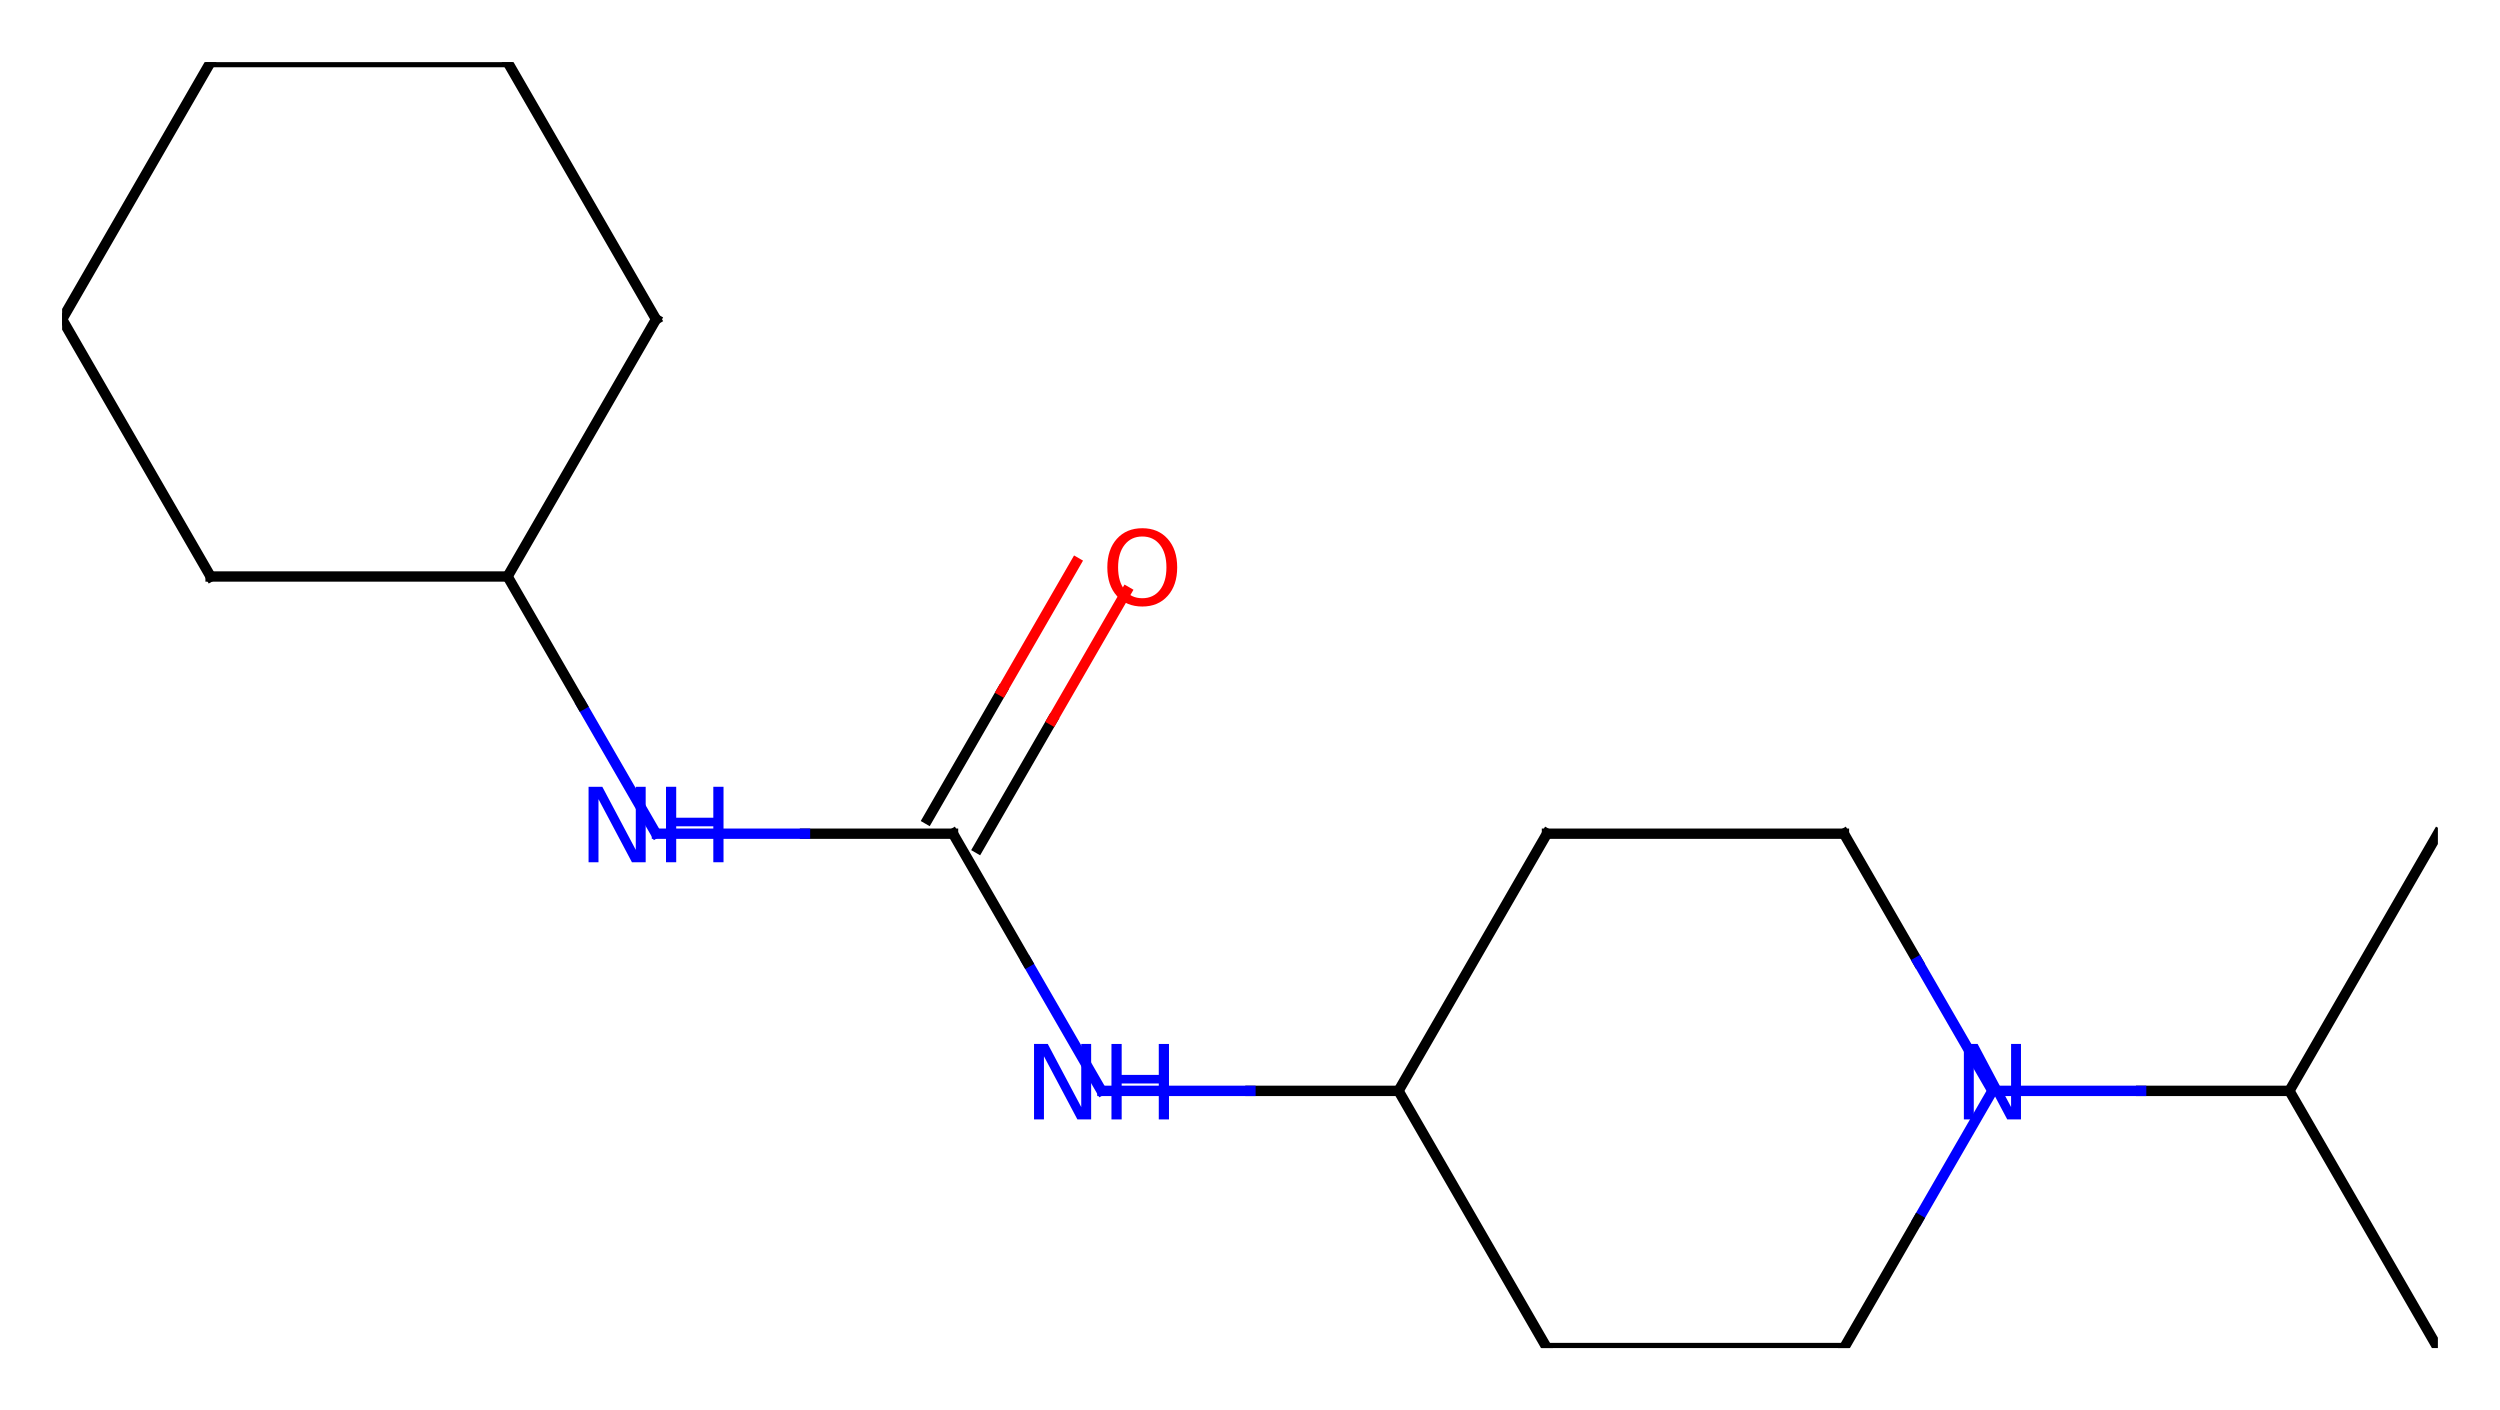 <?xml version="1.0" encoding="utf-8" standalone="no"?>
<!DOCTYPE svg PUBLIC "-//W3C//DTD SVG 1.1//EN"
  "http://www.w3.org/Graphics/SVG/1.1/DTD/svg11.dtd">
<!-- Created with matplotlib (https://matplotlib.org/) -->
<svg height="163.465pt" version="1.1" viewBox="0 0 289.8 163.465" width="289.8pt" xmlns="http://www.w3.org/2000/svg" xmlns:xlink="http://www.w3.org/1999/xlink">
 <defs>
  <style type="text/css">
*{stroke-linecap:butt;stroke-linejoin:round;}
  </style>
 </defs>
 <g id="figure_1">
  <g id="patch_1">
   <path d="M 0 163.465 
L 289.8 163.465 
L 289.8 0 
L 0 0 
z
" style="fill:#ffffff;"/>
  </g>
  <g id="axes_1">
   <g id="line2d_1">
    <path clip-path="url(#p21aa02d8b5)" d="M 282.6 156.265 
L 265.387 126.453 
" style="fill:none;stroke:#000000;stroke-linecap:square;stroke-width:1.2;"/>
   </g>
   <g id="line2d_2">
    <path clip-path="url(#p21aa02d8b5)" d="M 265.387 126.453 
L 282.6 96.641 
" style="fill:none;stroke:#000000;stroke-linecap:square;stroke-width:1.2;"/>
   </g>
   <g id="line2d_3">
    <path clip-path="url(#p21aa02d8b5)" d="M 265.387 126.453 
L 248.201 126.453 
" style="fill:none;stroke:#000000;stroke-linecap:square;stroke-width:1.2;"/>
   </g>
   <g id="line2d_4">
    <path clip-path="url(#p21aa02d8b5)" d="M 248.201 126.453 
L 231.015 126.453 
" style="fill:none;stroke:#0000ff;stroke-linecap:square;stroke-width:1.2;"/>
   </g>
   <g id="line2d_5">
    <path clip-path="url(#p21aa02d8b5)" d="M 230.923 126.521 
L 222.337 141.393 
" style="fill:none;stroke:#0000ff;stroke-linecap:square;stroke-width:1.2;"/>
   </g>
   <g id="line2d_6">
    <path clip-path="url(#p21aa02d8b5)" d="M 222.337 141.393 
L 213.75 156.265 
" style="fill:none;stroke:#000000;stroke-linecap:square;stroke-width:1.2;"/>
   </g>
   <g id="line2d_7">
    <path clip-path="url(#p21aa02d8b5)" d="M 213.75 156.265 
L 179.325 156.265 
" style="fill:none;stroke:#000000;stroke-linecap:square;stroke-width:1.2;"/>
   </g>
   <g id="line2d_8">
    <path clip-path="url(#p21aa02d8b5)" d="M 179.325 156.265 
L 162.113 126.453 
" style="fill:none;stroke:#000000;stroke-linecap:square;stroke-width:1.2;"/>
   </g>
   <g id="line2d_9">
    <path clip-path="url(#p21aa02d8b5)" d="M 162.113 126.453 
L 144.952 126.453 
" style="fill:none;stroke:#000000;stroke-linecap:square;stroke-width:1.2;"/>
   </g>
   <g id="line2d_10">
    <path clip-path="url(#p21aa02d8b5)" d="M 144.952 126.453 
L 127.792 126.453 
" style="fill:none;stroke:#0000ff;stroke-linecap:square;stroke-width:1.2;"/>
   </g>
   <g id="line2d_11">
    <path clip-path="url(#p21aa02d8b5)" d="M 127.648 126.384 
L 119.062 111.513 
" style="fill:none;stroke:#0000ff;stroke-linecap:square;stroke-width:1.2;"/>
   </g>
   <g id="line2d_12">
    <path clip-path="url(#p21aa02d8b5)" d="M 119.062 111.513 
L 110.475 96.641 
" style="fill:none;stroke:#000000;stroke-linecap:square;stroke-width:1.2;"/>
   </g>
   <g id="line2d_13">
    <path clip-path="url(#p21aa02d8b5)" d="M 113.398 98.328 
L 121.984 83.455 
" style="fill:none;stroke:#000000;stroke-linecap:square;stroke-width:1.2;"/>
   </g>
   <g id="line2d_14">
    <path clip-path="url(#p21aa02d8b5)" d="M 121.984 83.455 
L 130.571 68.582 
" style="fill:none;stroke:#ff0000;stroke-linecap:square;stroke-width:1.2;"/>
   </g>
   <g id="line2d_15">
    <path clip-path="url(#p21aa02d8b5)" d="M 107.552 94.953 
L 116.139 80.08 
" style="fill:none;stroke:#000000;stroke-linecap:square;stroke-width:1.2;"/>
   </g>
   <g id="line2d_16">
    <path clip-path="url(#p21aa02d8b5)" d="M 116.139 80.08 
L 124.725 65.207 
" style="fill:none;stroke:#ff0000;stroke-linecap:square;stroke-width:1.2;"/>
   </g>
   <g id="line2d_17">
    <path clip-path="url(#p21aa02d8b5)" d="M 110.475 96.641 
L 93.315 96.641 
" style="fill:none;stroke:#000000;stroke-linecap:square;stroke-width:1.2;"/>
   </g>
   <g id="line2d_18">
    <path clip-path="url(#p21aa02d8b5)" d="M 93.315 96.641 
L 76.154 96.641 
" style="fill:none;stroke:#0000ff;stroke-linecap:square;stroke-width:1.2;"/>
   </g>
   <g id="line2d_19">
    <path clip-path="url(#p21aa02d8b5)" d="M 76.011 96.572 
L 67.424 81.699 
" style="fill:none;stroke:#0000ff;stroke-linecap:square;stroke-width:1.2;"/>
   </g>
   <g id="line2d_20">
    <path clip-path="url(#p21aa02d8b5)" d="M 67.424 81.699 
L 58.837 66.826 
" style="fill:none;stroke:#000000;stroke-linecap:square;stroke-width:1.2;"/>
   </g>
   <g id="line2d_21">
    <path clip-path="url(#p21aa02d8b5)" d="M 58.837 66.826 
L 76.05 37.014 
" style="fill:none;stroke:#000000;stroke-linecap:square;stroke-width:1.2;"/>
   </g>
   <g id="line2d_22">
    <path clip-path="url(#p21aa02d8b5)" d="M 76.05 37.014 
L 58.837 7.2 
" style="fill:none;stroke:#000000;stroke-linecap:square;stroke-width:1.2;"/>
   </g>
   <g id="line2d_23">
    <path clip-path="url(#p21aa02d8b5)" d="M 58.837 7.2 
L 24.413 7.2 
" style="fill:none;stroke:#000000;stroke-linecap:square;stroke-width:1.2;"/>
   </g>
   <g id="line2d_24">
    <path clip-path="url(#p21aa02d8b5)" d="M 24.413 7.2 
L 7.2 37.014 
" style="fill:none;stroke:#000000;stroke-linecap:square;stroke-width:1.2;"/>
   </g>
   <g id="line2d_25">
    <path clip-path="url(#p21aa02d8b5)" d="M 7.2 37.014 
L 24.413 66.826 
" style="fill:none;stroke:#000000;stroke-linecap:square;stroke-width:1.2;"/>
   </g>
   <g id="line2d_26">
    <path clip-path="url(#p21aa02d8b5)" d="M 162.113 126.453 
L 179.325 96.641 
" style="fill:none;stroke:#000000;stroke-linecap:square;stroke-width:1.2;"/>
   </g>
   <g id="line2d_27">
    <path clip-path="url(#p21aa02d8b5)" d="M 179.325 96.641 
L 213.75 96.641 
" style="fill:none;stroke:#000000;stroke-linecap:square;stroke-width:1.2;"/>
   </g>
   <g id="line2d_28">
    <path clip-path="url(#p21aa02d8b5)" d="M 213.75 96.641 
L 222.337 111.513 
" style="fill:none;stroke:#000000;stroke-linecap:square;stroke-width:1.2;"/>
   </g>
   <g id="line2d_29">
    <path clip-path="url(#p21aa02d8b5)" d="M 222.337 111.513 
L 230.923 126.384 
" style="fill:none;stroke:#0000ff;stroke-linecap:square;stroke-width:1.2;"/>
   </g>
   <g id="line2d_30">
    <path clip-path="url(#p21aa02d8b5)" d="M 24.413 66.826 
L 58.837 66.826 
" style="fill:none;stroke:#000000;stroke-linecap:square;stroke-width:1.2;"/>
   </g>
   <g id="text_1">
    <!-- N -->
    <defs>
     <path d="M 9.812 72.906 
L 23.094 72.906 
L 55.422 11.922 
L 55.422 72.906 
L 64.984 72.906 
L 64.984 0 
L 51.703 0 
L 19.391 60.984 
L 19.391 0 
L 9.812 0 
z
" id="DejaVuSans-78"/>
    </defs>
    <g style="fill:#0000ff;" transform="translate(226.474 129.764)scale(0.12 -0.12)">
     <use xlink:href="#DejaVuSans-78"/>
    </g>
   </g>
   <g id="text_2">
    <!-- NH -->
    <defs>
     <path d="M 9.812 72.906 
L 19.672 72.906 
L 19.672 43.016 
L 55.516 43.016 
L 55.516 72.906 
L 65.375 72.906 
L 65.375 0 
L 55.516 0 
L 55.516 34.719 
L 19.672 34.719 
L 19.672 0 
L 9.812 0 
z
" id="DejaVuSans-72"/>
    </defs>
    <g style="fill:#0000ff;" transform="translate(118.687 129.764)scale(0.12 -0.12)">
     <use xlink:href="#DejaVuSans-78"/>
     <use x="74.805" xlink:href="#DejaVuSans-72"/>
    </g>
   </g>
   <g id="text_3">
    <!-- O -->
    <defs>
     <path d="M 39.406 66.219 
Q 28.656 66.219 22.328 58.203 
Q 16.016 50.203 16.016 36.375 
Q 16.016 22.609 22.328 14.594 
Q 28.656 6.594 39.406 6.594 
Q 50.141 6.594 56.422 14.594 
Q 62.703 22.609 62.703 36.375 
Q 62.703 50.203 56.422 58.203 
Q 50.141 66.219 39.406 66.219 
z
M 39.406 74.219 
Q 54.734 74.219 63.906 63.938 
Q 73.094 53.656 73.094 36.375 
Q 73.094 19.141 63.906 8.859 
Q 54.734 -1.422 39.406 -1.422 
Q 24.031 -1.422 14.812 8.828 
Q 5.609 19.094 5.609 36.375 
Q 5.609 53.656 14.812 63.938 
Q 24.031 74.219 39.406 74.219 
z
" id="DejaVuSans-79"/>
    </defs>
    <g style="fill:#ff0000;" transform="translate(127.688 70.138)scale(0.12 -0.12)">
     <use xlink:href="#DejaVuSans-79"/>
    </g>
   </g>
   <g id="text_4">
    <!-- NH -->
    <g style="fill:#0000ff;" transform="translate(67.049 99.952)scale(0.12 -0.12)">
     <use xlink:href="#DejaVuSans-78"/>
     <use x="74.805" xlink:href="#DejaVuSans-72"/>
    </g>
   </g>
  </g>
 </g>
 <defs>
  <clipPath id="p21aa02d8b5">
   <rect height="149.065" width="275.4" x="7.2" y="7.2"/>
  </clipPath>
 </defs>
</svg>
